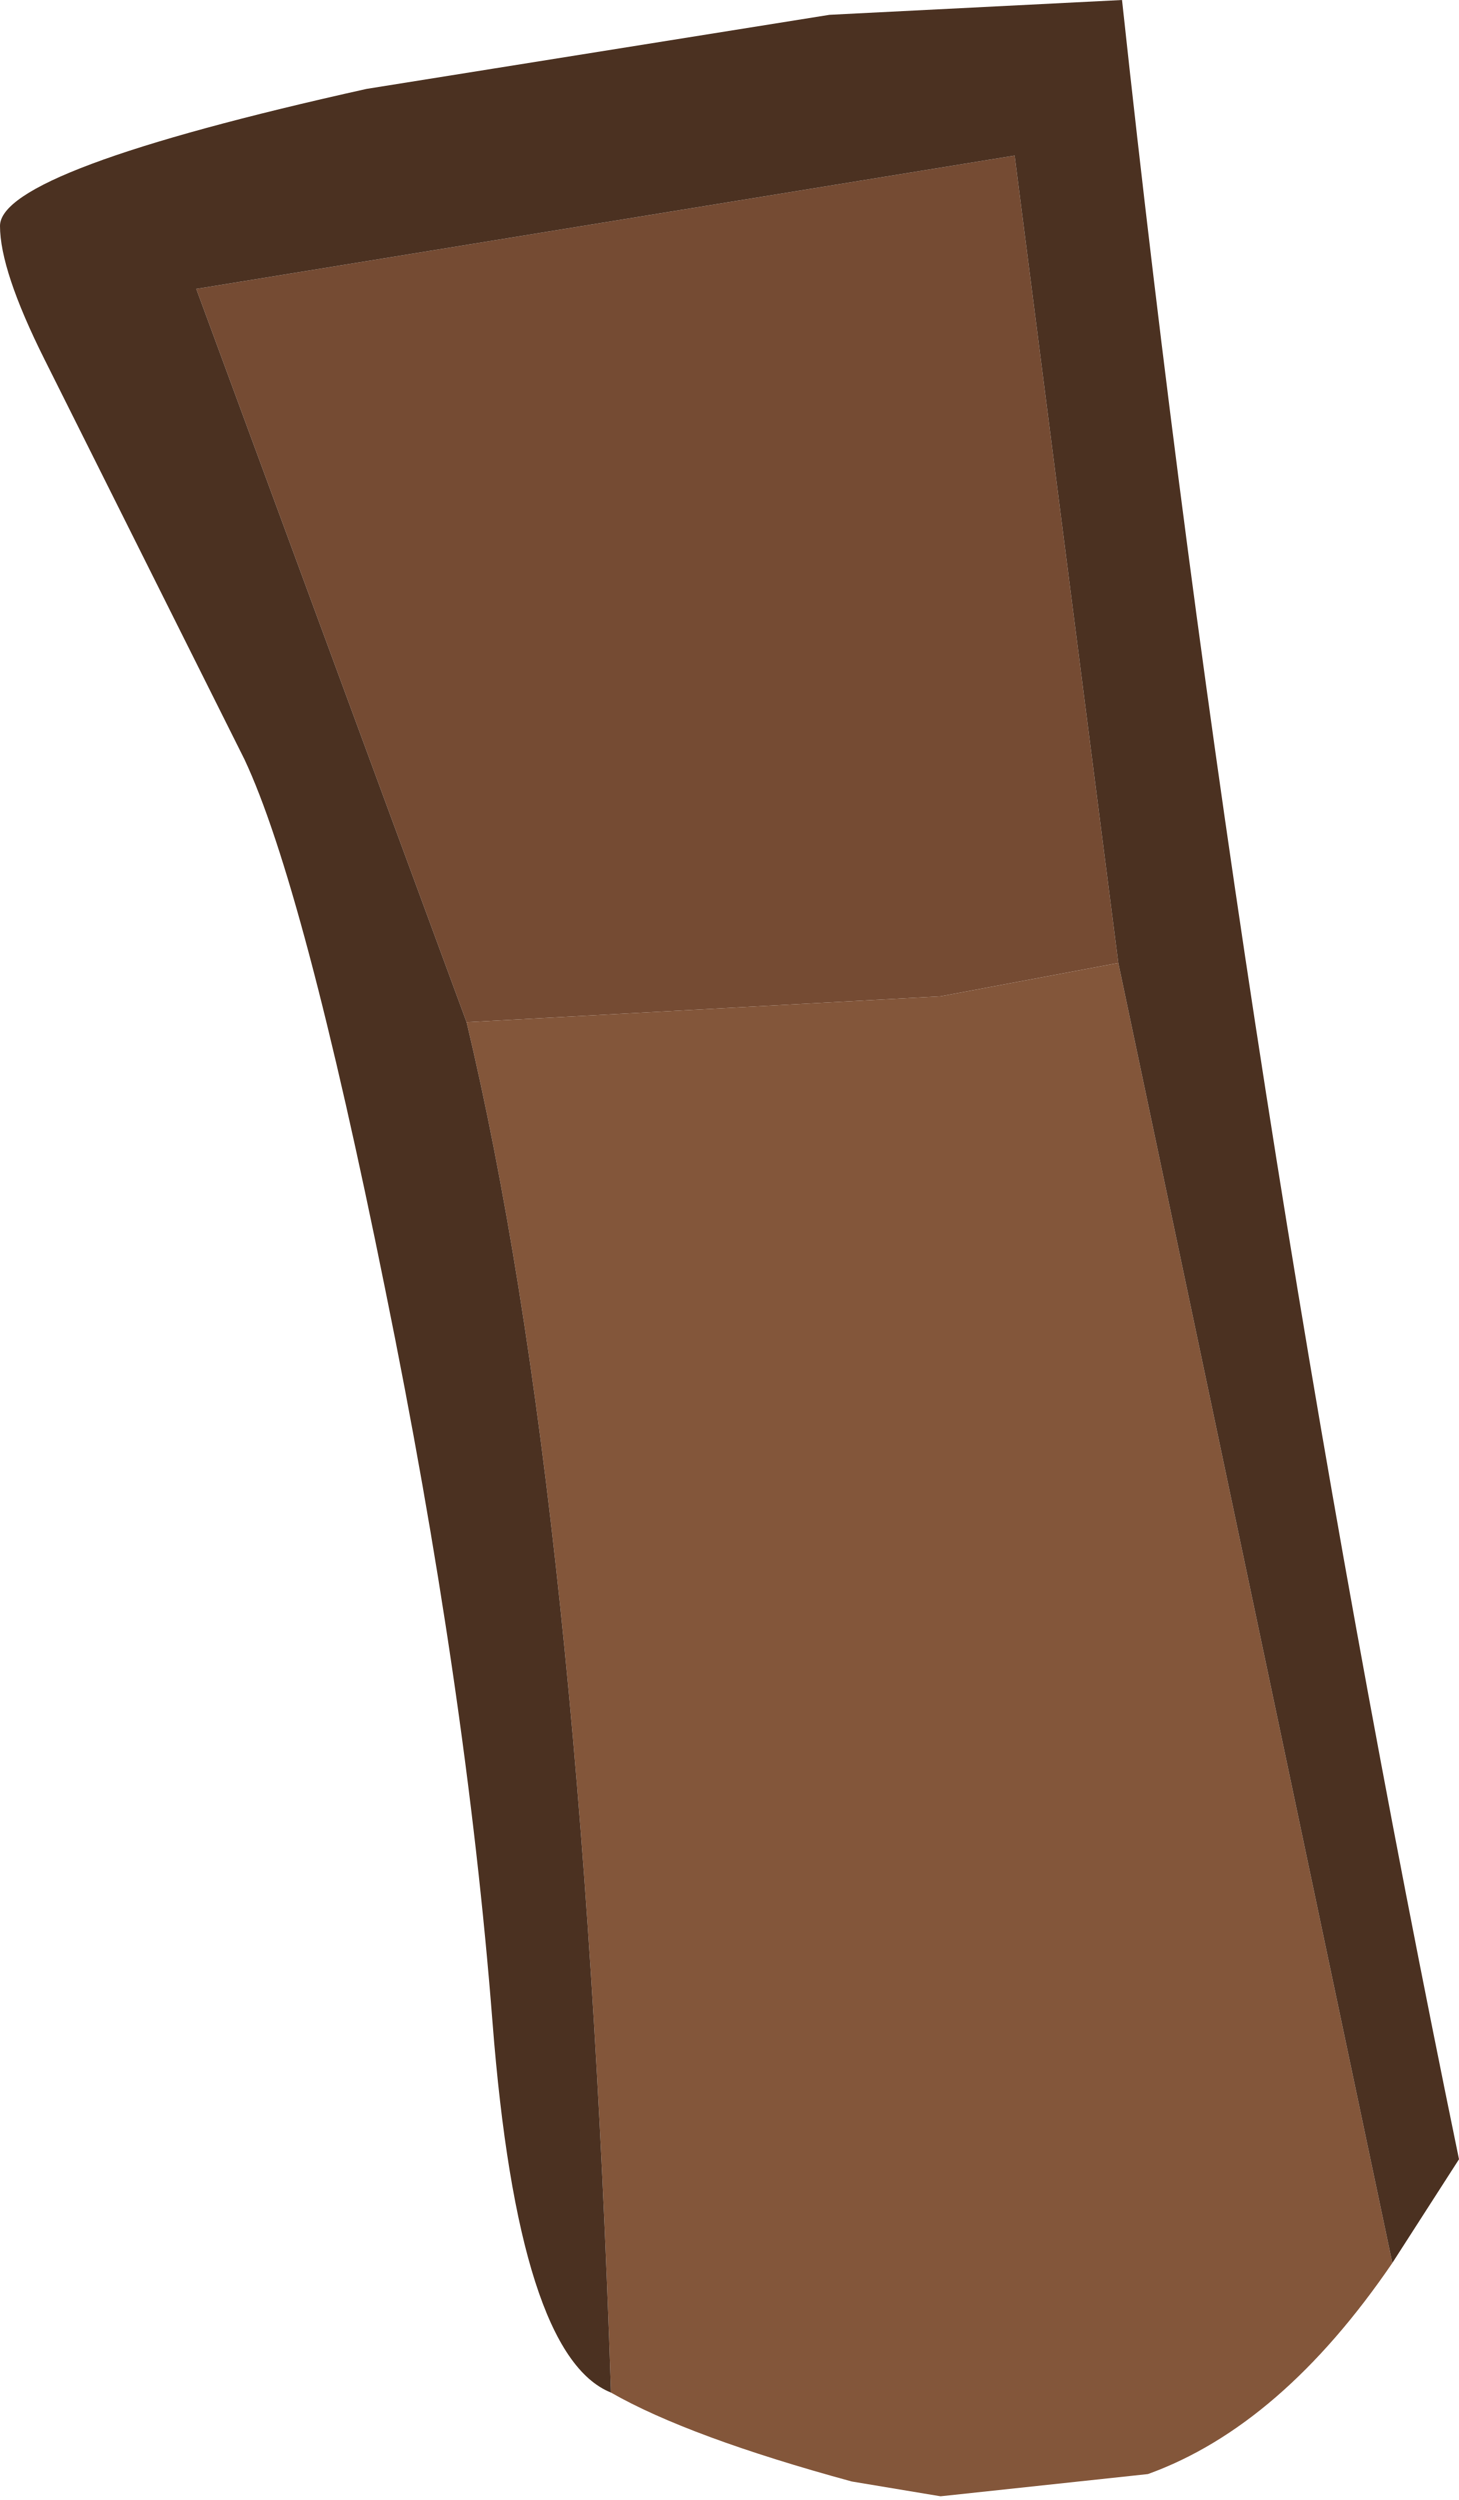 <?xml version="1.0" encoding="UTF-8" standalone="no"?>
<svg xmlns:ffdec="https://www.free-decompiler.com/flash" xmlns:xlink="http://www.w3.org/1999/xlink" ffdec:objectType="shape" height="33.75px" width="19.7px" xmlns="http://www.w3.org/2000/svg">
  <g transform="matrix(1.0, 0.0, 0.0, 1.0, 4.75, 29.15)">
    <path d="M1.55 -15.35 L-2.1 -25.25 8.95 -27.05 10.35 -16.15 7.95 -15.7 1.55 -15.35" fill="#754b33" fill-rule="evenodd" stroke="none"/>
    <path d="M14.05 1.4 Q12.55 3.6 10.75 4.25 L7.95 4.55 6.75 4.35 Q4.55 3.75 3.5 3.15 3.1 -8.85 1.55 -15.35 L7.95 -15.7 10.35 -16.15 14.05 1.4" fill="#83563a" fill-rule="evenodd" stroke="none"/>
    <path d="M3.5 3.15 Q2.25 2.65 1.9 -1.85 1.55 -6.35 0.45 -11.75 -0.65 -17.2 -1.45 -18.9 L-4.15 -24.3 Q-4.75 -25.5 -4.75 -26.1 -4.75 -26.85 0.2 -27.95 L6.45 -28.95 10.4 -29.15 Q12.0 -14.3 14.95 0.0 L14.05 1.4 10.35 -16.15 8.95 -27.05 -2.1 -25.25 1.55 -15.35 Q3.1 -8.85 3.5 3.15" fill="#4b3121" fill-rule="evenodd" stroke="none"/>
  </g>
</svg>
